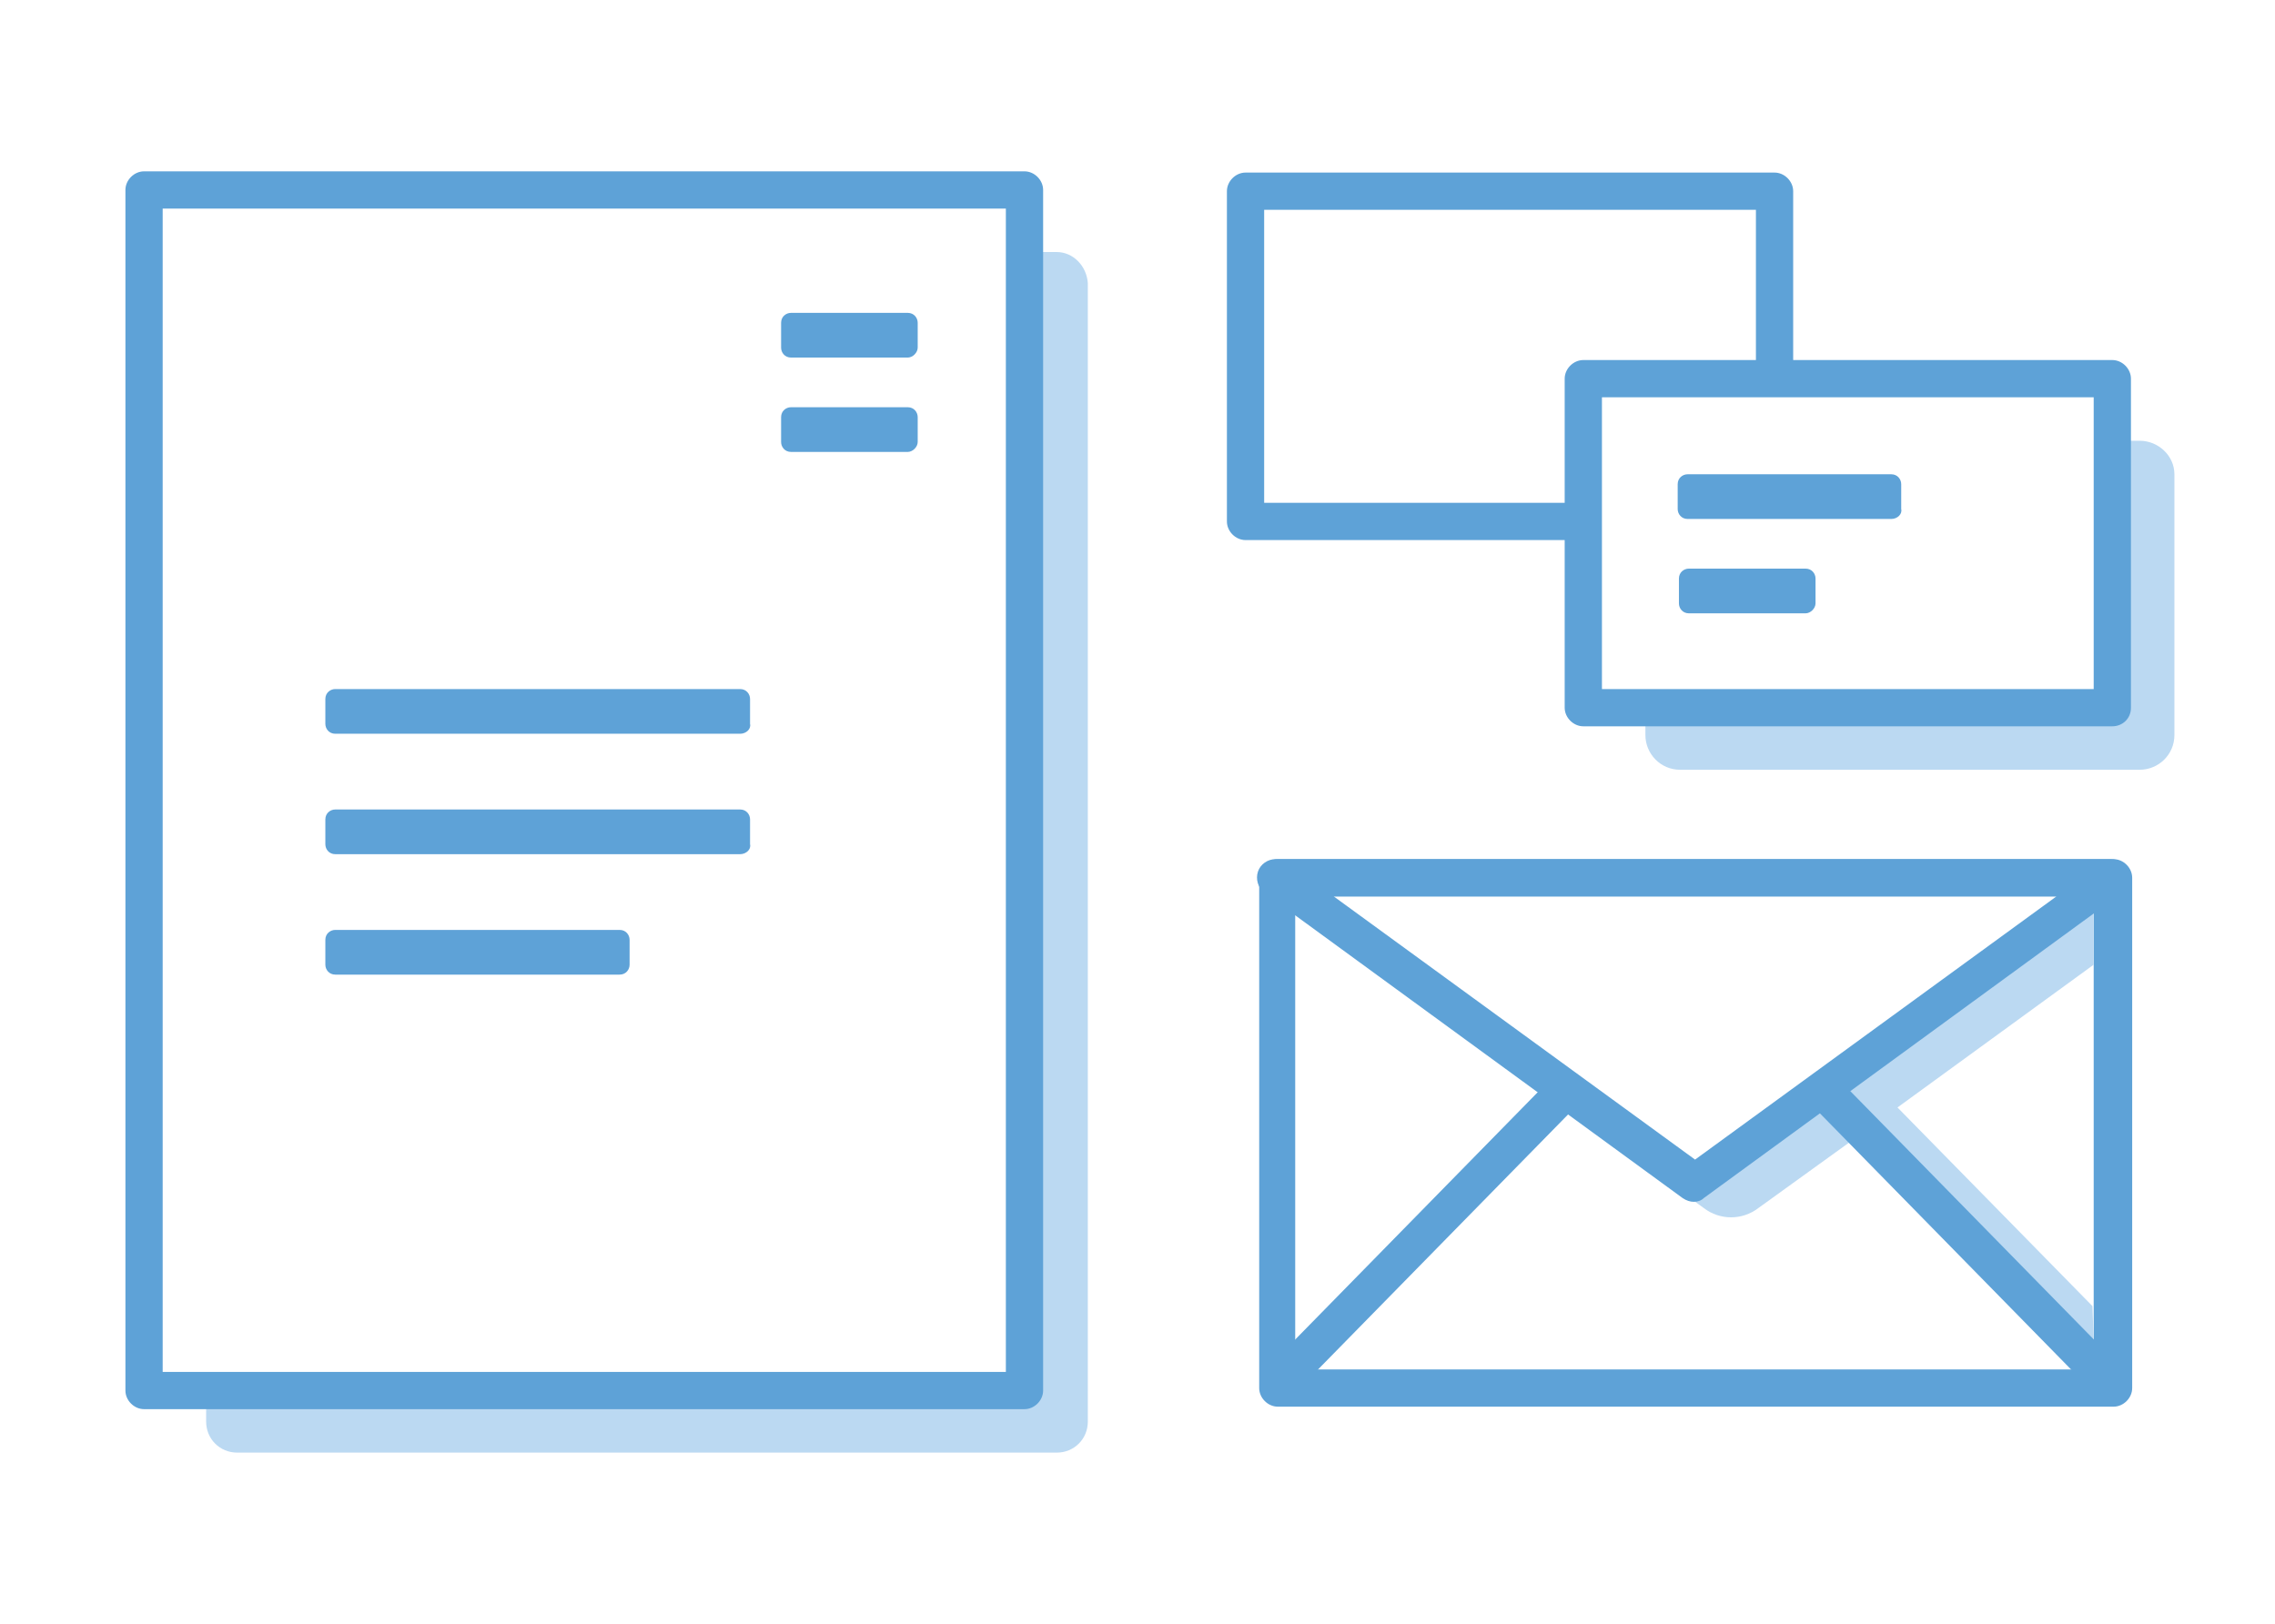 <?xml version="1.0" encoding="utf-8"?>
<!-- Generator: Adobe Illustrator 23.0.1, SVG Export Plug-In . SVG Version: 6.00 Build 0)  -->
<svg version="1.1" id="Layer_1" xmlns="http://www.w3.org/2000/svg" xmlns:xlink="http://www.w3.org/1999/xlink" x="0px" y="0px"
	 viewBox="0 0 183.2 130.8" style="enable-background:new 0 0 183.2 130.8;" xml:space="preserve">
<style type="text/css">
	.st0{fill:none;stroke:#7FC690;stroke-width:3;stroke-miterlimit:10;}
	.st1{fill:#BBD9F2;}
	.st2{fill:#5EA2D7;}
</style>
<g>
	<g>
		<path class="st0" d="M32.9,42.1"/>
	</g>
	<g>
		<path class="st1" d="M85.1,20.3h-2.5V112H16.6v2.5c0,1.4,1.1,2.5,2.5,2.5h66c1.4,0,2.5-1.1,2.5-2.5V22.8
			C87.5,21.4,86.4,20.3,85.1,20.3z"/>
		<g>
			<path class="st2" d="M82.5,113.5H11.6c-0.8,0-1.5-0.7-1.5-1.5V15.3c0-0.8,0.7-1.5,1.5-1.5h70.9c0.8,0,1.5,0.7,1.5,1.5V112
				C84,112.8,83.3,113.5,82.5,113.5z M13.1,110.5H81V16.8H13.1V110.5z"/>
		</g>
	</g>
	<g>
		<path class="st1" d="M172.3,35.5h-2.2V57h-37.6v2.2c0,1.5,1.2,2.8,2.8,2.8h37c1.5,0,2.8-1.2,2.8-2.8v-21
			C175.1,36.7,173.8,35.5,172.3,35.5z"/>
		<path class="st2" d="M127.5,40.5h-25.7V16.9h39.6v13.6h3V15.4c0-0.8-0.7-1.5-1.5-1.5h-42.6c-0.8,0-1.5,0.7-1.5,1.5V42
			c0,0.8,0.7,1.5,1.5,1.5h27.2V40.5z"/>
		<g>
			<path class="st2" d="M170.1,58.5h-42.6c-0.8,0-1.5-0.7-1.5-1.5V30.5c0-0.8,0.7-1.5,1.5-1.5h42.6c0.8,0,1.5,0.7,1.5,1.5V57
				C171.6,57.9,170.9,58.5,170.1,58.5z M129,55.5h39.6V32H129V55.5z"/>
		</g>
	</g>
	<g>
		<path class="st2" d="M170.2,113.3h-67.3c-0.8,0-1.5-0.7-1.5-1.5V70.7c0-0.8,0.7-1.5,1.5-1.5h67.3c0.8,0,1.5,0.7,1.5,1.5v41.1
			C171.7,112.6,171,113.3,170.2,113.3z M104.3,110.3h64.3V72.2h-64.3V110.3z"/>
	</g>
	<g>
		
			<rect x="97.8" y="98.4" transform="matrix(0.7 -0.714 0.714 0.7 -37.084 111.561)" class="st2" width="32.8" height="3"/>
	</g>
	<g>
		<path class="st1" d="M152.8,89.2l15.8-11.5l0-5.9l-32.2,23.5L107.2,74v1.5l30,21.8c1.3,1,3.1,1,4.4,0l9.7-7l17.3,17.7l-0.1-2.8
			L152.8,89.2z"/>
		<path class="st2" d="M136.4,96.8c-0.3,0-0.6-0.1-0.9-0.3l-33.7-24.6c-0.5-0.4-0.7-1.1-0.5-1.7s0.8-1,1.4-1h67.3
			c0.6,0,1.2,0.4,1.4,1s0,1.3-0.5,1.7l-33.7,24.6C137,96.7,136.7,96.8,136.4,96.8z M107.4,72.2l29.1,21.2l29.1-21.2H107.4z"/>
	</g>
	<g>
		<path class="st2" d="M73.1,28.8h-9.4c-0.5,0-0.8-0.4-0.8-0.8v-2c0-0.5,0.4-0.8,0.8-0.8h9.4c0.5,0,0.8,0.4,0.8,0.8v2
			C73.9,28.4,73.5,28.8,73.1,28.8z"/>
	</g>
	<g>
		<path class="st2" d="M73.1,36.4h-9.4c-0.5,0-0.8-0.4-0.8-0.8v-2c0-0.5,0.4-0.8,0.8-0.8h9.4c0.5,0,0.8,0.4,0.8,0.8v2
			C73.9,36,73.5,36.4,73.1,36.4z"/>
	</g>
	<g>
		<g>
			<path class="st2" d="M59.6,59.1H27c-0.5,0-0.8-0.4-0.8-0.8v-2c0-0.5,0.4-0.8,0.8-0.8h32.6c0.5,0,0.8,0.4,0.8,0.8v2
				C60.5,58.7,60.1,59.1,59.6,59.1z"/>
		</g>
		<g>
			<path class="st2" d="M59.6,68.8H27c-0.5,0-0.8-0.4-0.8-0.8v-2c0-0.5,0.4-0.8,0.8-0.8h32.6c0.5,0,0.8,0.4,0.8,0.8v2
				C60.5,68.4,60.1,68.8,59.6,68.8z"/>
		</g>
		<g>
			<path class="st2" d="M49.9,78.5H27c-0.5,0-0.8-0.4-0.8-0.8v-2c0-0.5,0.4-0.8,0.8-0.8h22.9c0.5,0,0.8,0.4,0.8,0.8v2
				C50.7,78.1,50.4,78.5,49.9,78.5z"/>
		</g>
	</g>
	<g>
		<g>
			<path class="st2" d="M152.3,41.8h-16.4c-0.5,0-0.8-0.4-0.8-0.8v-2c0-0.5,0.4-0.8,0.8-0.8h16.4c0.5,0,0.8,0.4,0.8,0.8v2
				C153.2,41.4,152.8,41.8,152.3,41.8z"/>
		</g>
		<g>
			<path class="st2" d="M145.4,49.4h-9.4c-0.5,0-0.8-0.4-0.8-0.8v-2c0-0.5,0.4-0.8,0.8-0.8h9.4c0.5,0,0.8,0.4,0.8,0.8v2
				C146.2,49,145.8,49.4,145.4,49.4z"/>
		</g>
	</g>
	<g>
		
			<rect x="156.9" y="82.9" transform="matrix(0.714 -0.7 0.7 0.714 -24.487 139.31)" class="st2" width="3" height="33.5"/>
	</g>
</g>
</svg>
